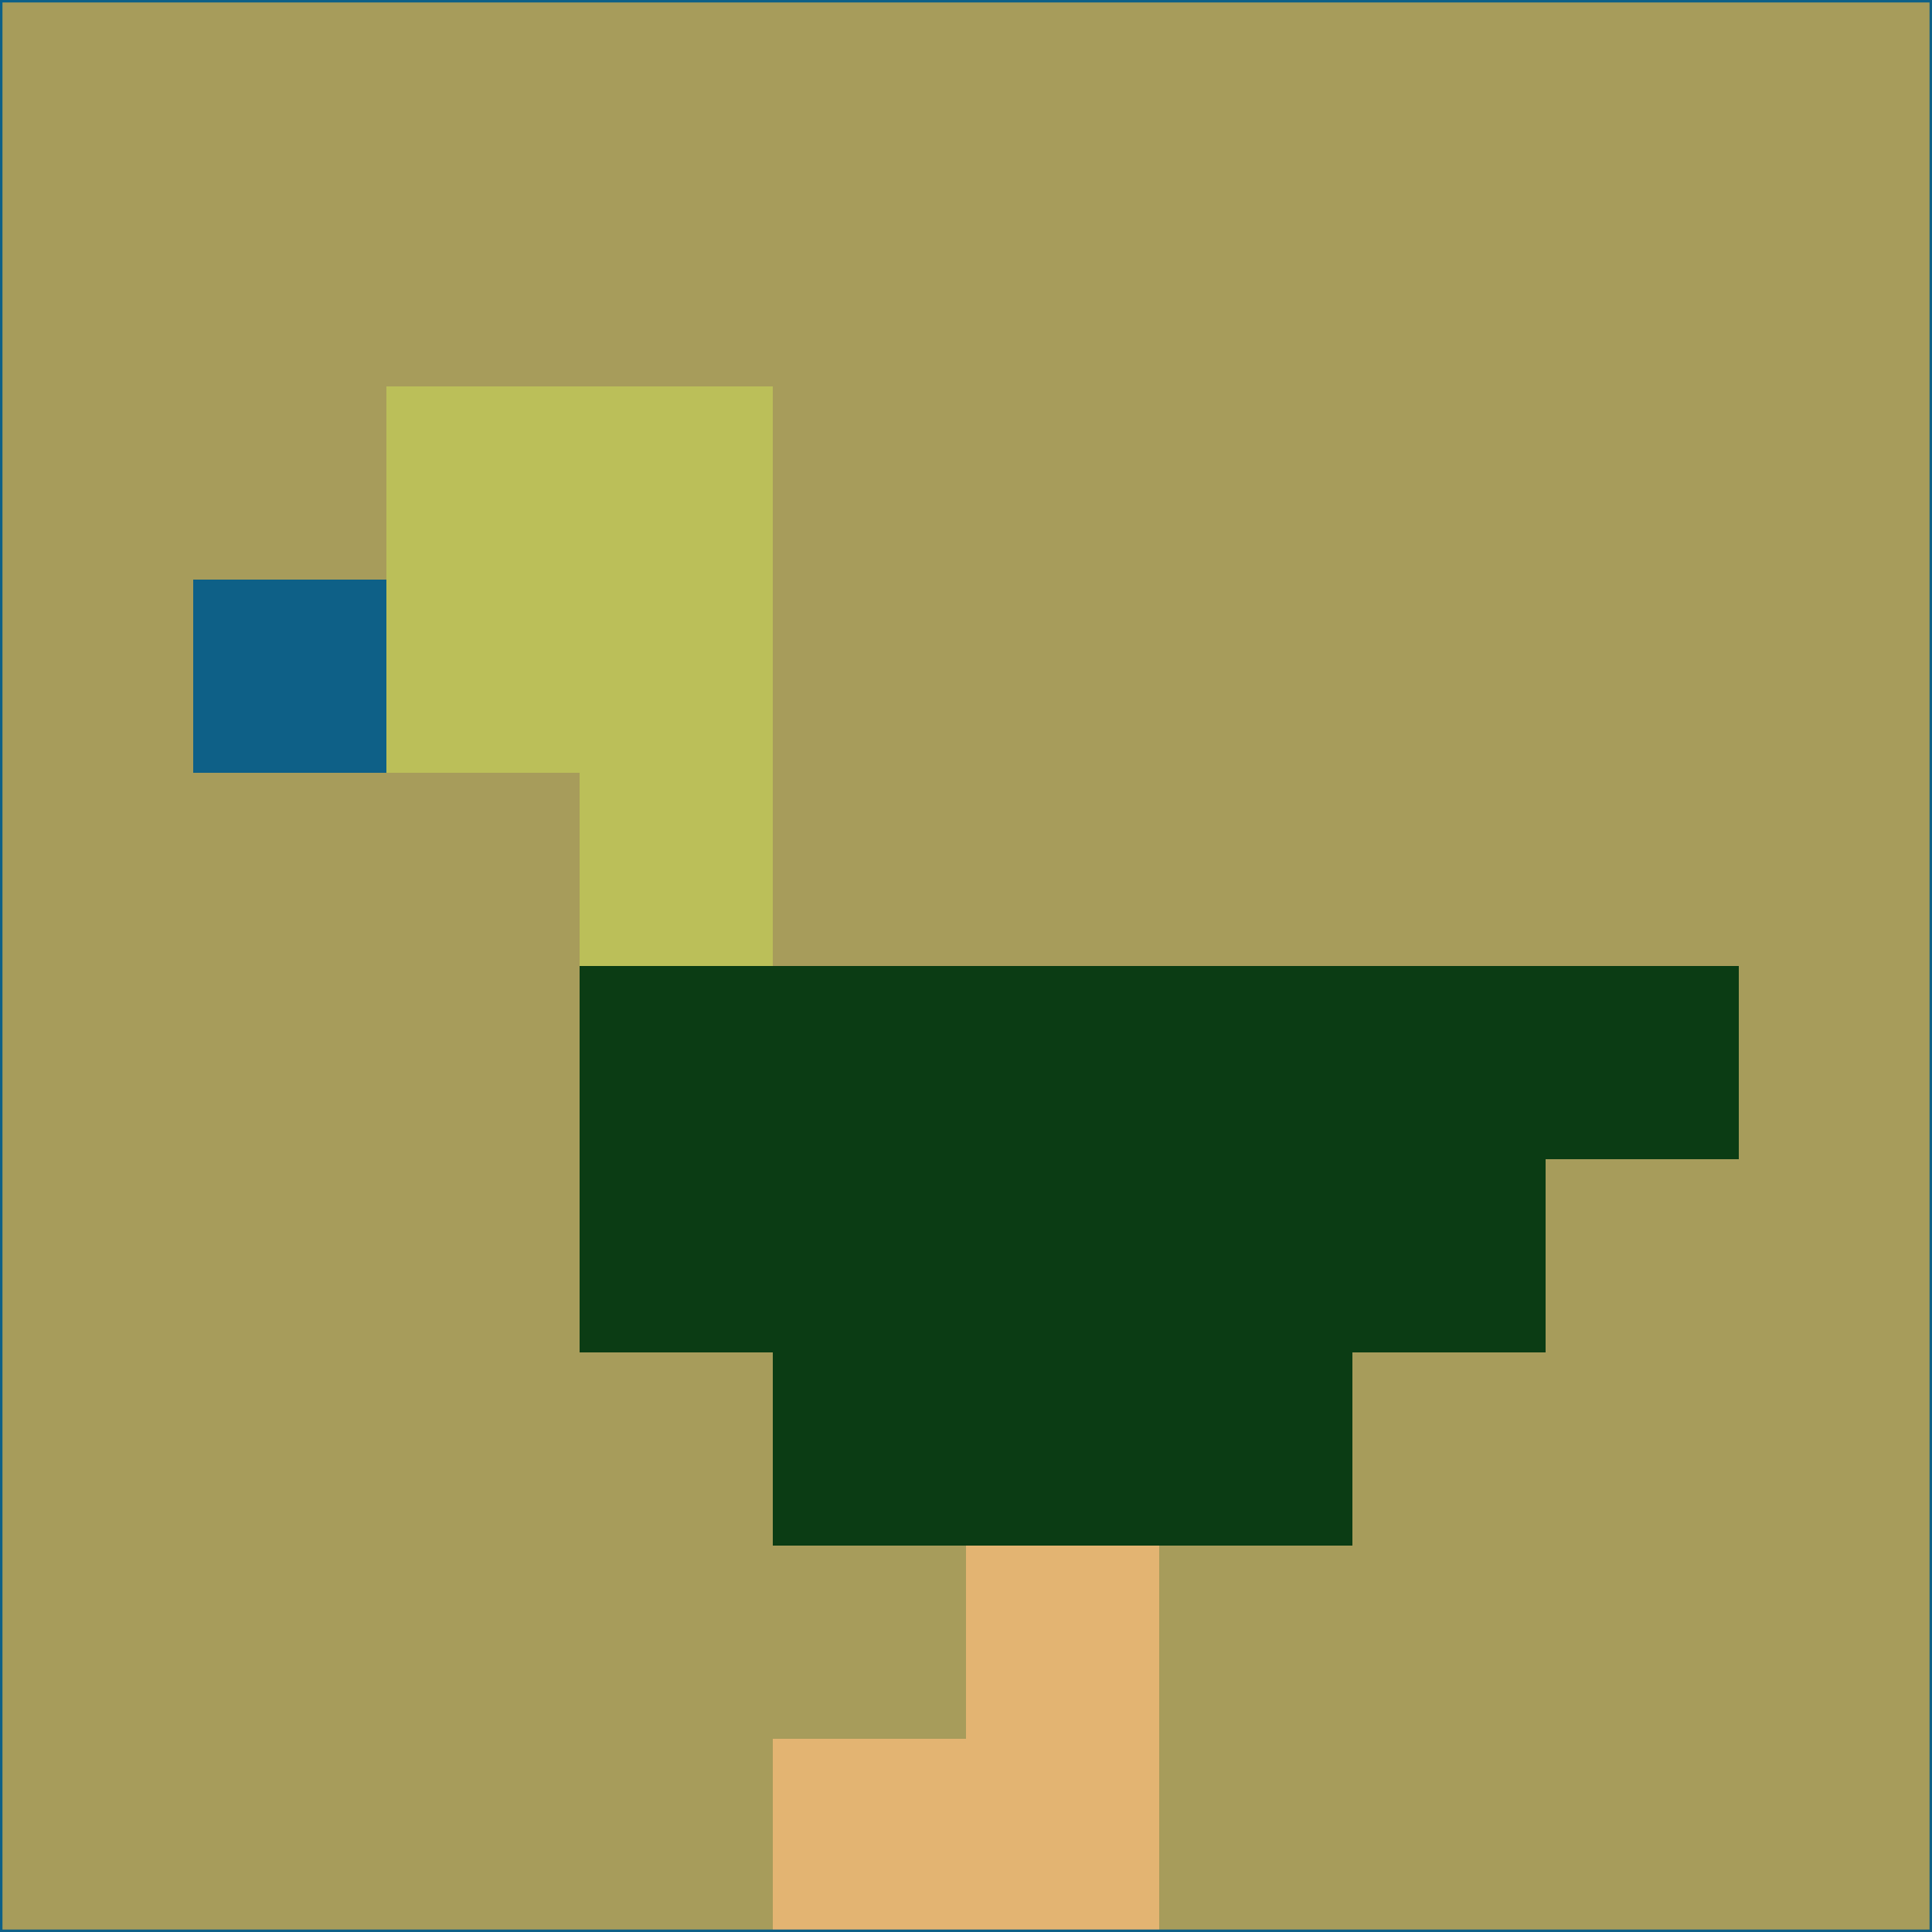<svg xmlns="http://www.w3.org/2000/svg" version="1.1" width="785" height="785">
  <title>'goose-pfp-694263' by Dmitri Cherniak (Cyberpunk Edition)</title>
  <desc>
    seed=589209
    backgroundColor=#a79c5b
    padding=20
    innerPadding=0
    timeout=500
    dimension=1
    border=false
    Save=function(){return n.handleSave()}
    frame=12

    Rendered at 2024-09-15T22:37:00.479Z
    Generated in 1ms
    Modified for Cyberpunk theme with new color scheme
  </desc>
  <defs/>
  <rect width="100%" height="100%" fill="#a79c5b"/>
  <g>
    <g id="0-0">
      <rect x="0" y="0" height="785" width="785" fill="#a79c5b"/>
      <g>
        <!-- Neon blue -->
        <rect id="0-0-2-2-2-2" x="157" y="157" width="157" height="157" fill="#bbbf59"/>
        <rect id="0-0-3-2-1-4" x="235.5" y="157" width="78.5" height="314" fill="#bbbf59"/>
        <!-- Electric purple -->
        <rect id="0-0-4-5-5-1" x="314" y="392.5" width="392.5" height="78.5" fill="#0b3c14"/>
        <rect id="0-0-3-5-5-2" x="235.5" y="392.5" width="392.5" height="157" fill="#0b3c14"/>
        <rect id="0-0-4-5-3-3" x="314" y="392.5" width="235.5" height="235.5" fill="#0b3c14"/>
        <!-- Neon pink -->
        <rect id="0-0-1-3-1-1" x="78.5" y="235.5" width="78.5" height="78.5" fill="#0e6087"/>
        <!-- Cyber yellow -->
        <rect id="0-0-5-8-1-2" x="392.5" y="628" width="78.5" height="157" fill="#e3b472"/>
        <rect id="0-0-4-9-2-1" x="314" y="706.5" width="157" height="78.5" fill="#e3b472"/>
      </g>
      <rect x="0" y="0" stroke="#0e6087" stroke-width="2" height="785" width="785" fill="none"/>
    </g>
  </g>
  <script xmlns=""/>
</svg>